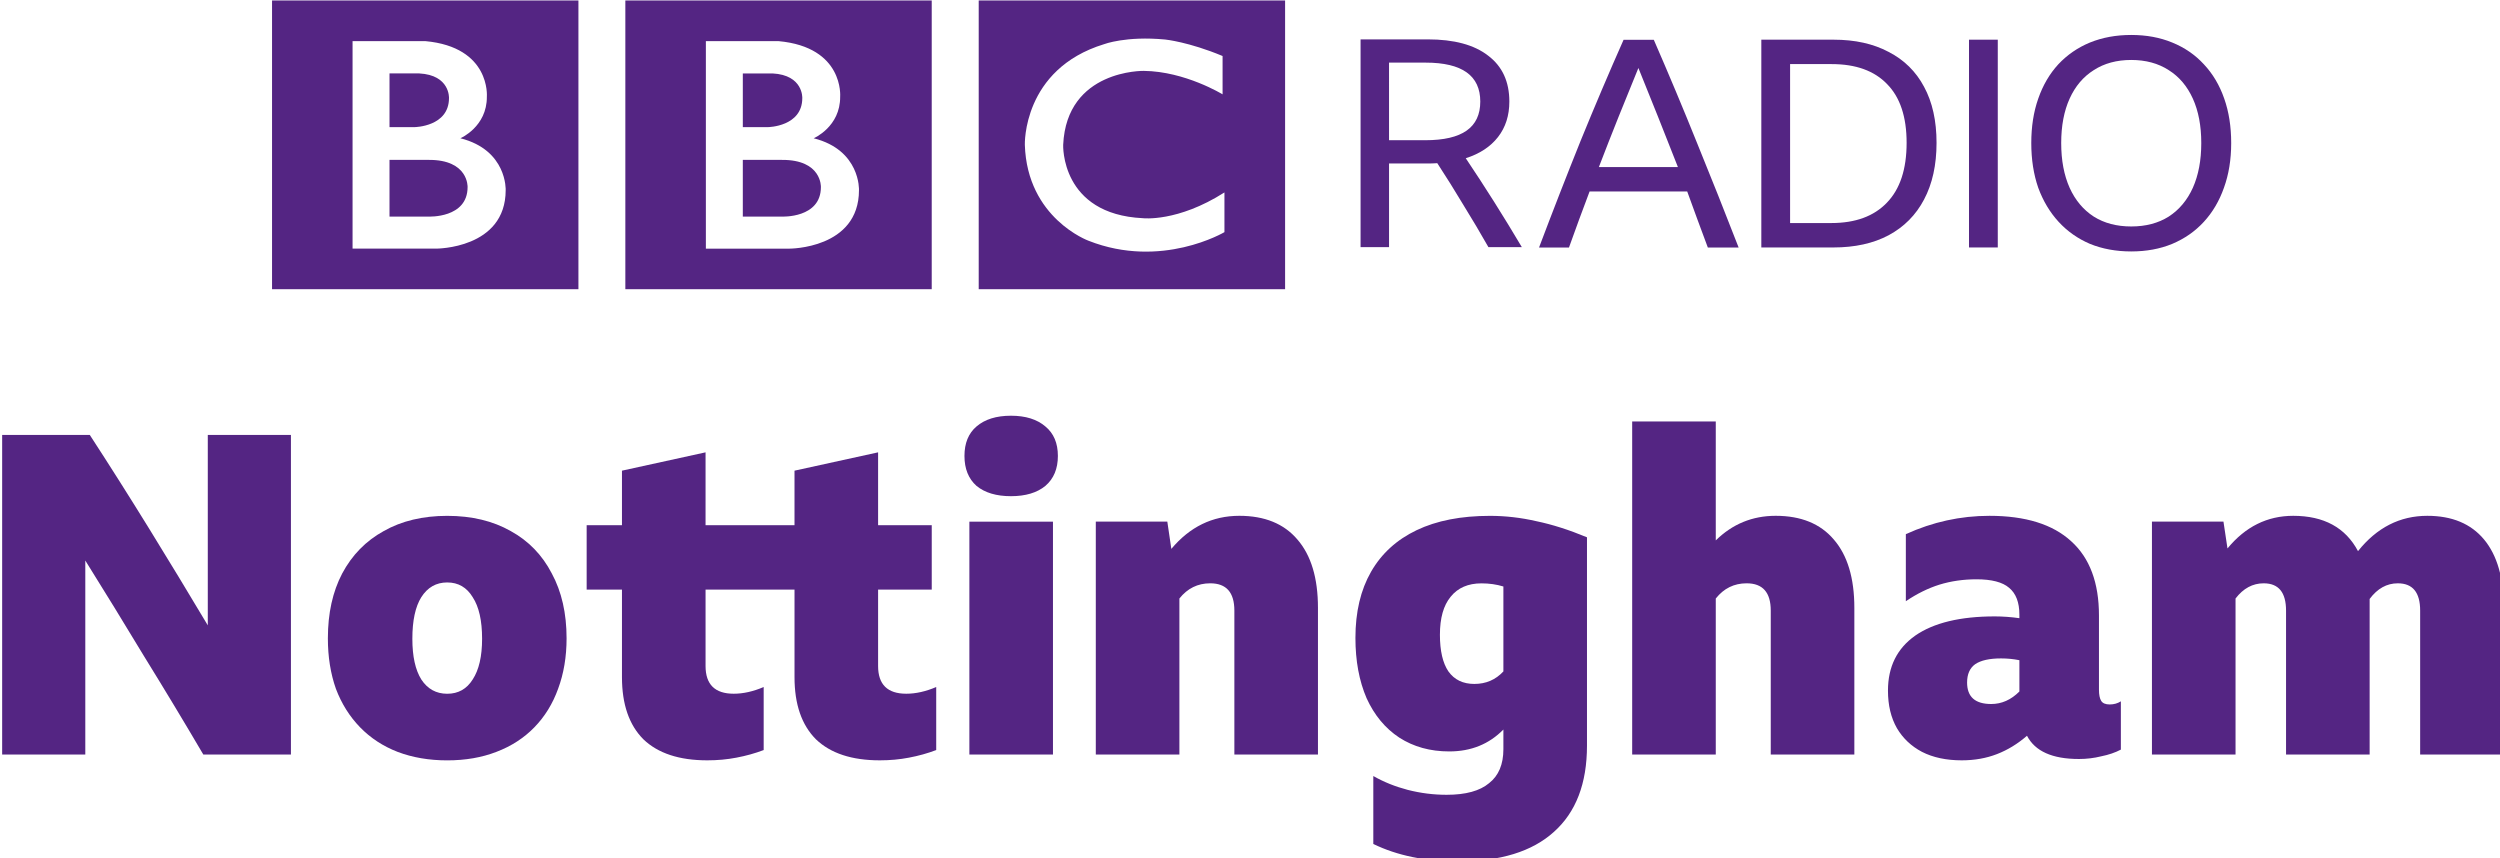 <svg width="1e3" height="343.38" version="1.1" viewBox="0 0 264.58 90.854" xmlns="http://www.w3.org/2000/svg">
 <g transform="translate(-96.654 -1577.7)" fill="#542583">
  <path d="m183.53 1597.5c0 3.32-4.132 3.123-4.132 3.123h-4.132v-6h4.132c4.252-.031 4.132 2.876 4.132 2.876m-8.264-12.027h3.148c3.269.172 3.146 2.608 3.146 2.608 0 3.025-3.615 3.074-3.615 3.074h-2.679zm7.5 6.862s2.828-1.206 2.803-4.402c0 0 .43-5.238-6.511-5.877h-7.702v21.961h8.828s7.376.035 7.376-6.196c-0 0 .174-4.232-4.795-5.486m-19.932-14.583h32.426v30.557h-32.426zm-16.696 19.748c0 3.32-4.132 3.123-4.132 3.123h-4.132v-6h4.132c4.253-.031 4.132 2.876 4.132 2.876m-8.264-12.027h3.149c3.27.172 3.146 2.608 3.146 2.608 0 3.024-3.615 3.074-3.615 3.074h-2.68zm7.5 6.861s2.829-1.205 2.803-4.402c0 0 .43-5.238-6.511-5.878h-7.702v21.962h8.829s7.376.035 7.376-6.196c0 0 .173-4.232-4.795-5.486m-19.932-14.583h32.426v30.556h-32.426zm100.6 5.878v4.058s-3.961-2.434-8.337-2.483c0 0-8.166-.161-8.533 7.827 0 0-.295 7.345 8.435 7.764 0 0 3.663.441 8.632-2.727v4.202s-6.666 3.96-14.387.91c0 0-6.491-2.37-6.738-10.148 0 0-.27-8 8.387-10.655 0 0 2.312-.886 6.466-.492 0 0 2.483.246 6.076 1.745m-25.811 24.68h32.426v-30.557h-32.426z"/>
  <path d="m243.66 1595v8.857h-3.014v-21.99h7.104q4.183 0 6.397 1.723 2.245 1.692 2.245 4.859 0 2.215-1.199 3.753-1.199 1.538-3.414 2.245 3.075 4.582 5.936 9.411h-3.537q-1.292-2.276-2.645-4.46-1.323-2.214-2.768-4.429-.492.035-1.046.035zm0-2.46h3.844q2.922 0 4.367-1.016 1.445-1.015 1.445-3.076 0-4.12-5.782-4.12h-3.875z"/>
  <path d="m277.4 1603.9q-.554-1.507-1.107-2.983-.523-1.476-1.076-2.952h-10.333q-1.107 2.921-2.183 5.935h-3.168q2.183-5.782 4.398-11.287 2.245-5.505 4.551-10.703h3.198q2.399 5.505 4.613 11.01 2.245 5.505 4.367 10.979zm-11.533-8.519h8.365q-1.046-2.676-2.091-5.29-1.046-2.614-2.091-5.197-1.076 2.614-2.122 5.229-1.046 2.614-2.061 5.259z"/>
  <path d="m283.06 1581.9h7.658q3.383 0 5.812 1.292 2.46 1.262 3.752 3.691 1.322 2.43 1.322 5.936 0 3.506-1.322 5.997-1.292 2.46-3.752 3.783-2.429 1.291-5.843 1.291h-7.627zm7.412 19.406q3.813 0 5.874-2.152 2.091-2.154 2.091-6.336 0-4.121-2.061-6.212-2.03-2.122-5.874-2.122h-4.398v16.822z"/>
  <path d="m305.04 1581.9h3.045v21.99h-3.045z"/>
  <path d="m322.21 1581.4q2.399 0 4.336.8 1.968.8 3.352 2.306 1.415 1.507 2.153 3.629.738 2.092.738 4.705 0 2.614-.769 4.736-.738 2.091-2.122 3.598-1.384 1.508-3.352 2.337-1.938.8-4.336.8-2.399 0-4.367-.8-1.938-.83-3.321-2.337-1.384-1.507-2.153-3.598-.738-2.122-.738-4.736 0-2.614.738-4.705.738-2.122 2.122-3.629 1.415-1.506 3.352-2.306 1.968-.8 4.367-.8zm0 20.268q2.307 0 3.967-1.046 1.661-1.076 2.553-3.045.892-2.0.892-4.736 0-2.737-.892-4.705-.892-1.968-2.553-3.013-1.661-1.077-3.967-1.077t-3.967 1.077q-1.661 1.046-2.553 3.013-.892 1.969-.892 4.705 0 2.736.892 4.736.892 1.968 2.553 3.045 1.661 1.046 3.967 1.046z"/>
  <g transform="matrix(.536 0 0 .536 -254.55 1270.2)" stroke-width="2.207" aria-label="Nottingham">
   <path d="m695.37 722.68q-5.649-9.621-11.651-19.33-5.914-9.797-11.651-18.977v38.307h-16.417v-63.11h17.3q5.914 9.091 11.739 18.536 5.825 9.444 11.563 19.065v-37.601h16.417v63.11z"/>
   <path d="m743.53 675.55q7.238 0 12.534 3.001 5.296 2.913 8.12 8.385 2.913 5.384 2.913 12.798 0 5.473-1.677 9.974-1.589 4.413-4.678 7.591-3.089 3.178-7.503 4.855-4.325 1.677-9.709 1.677t-9.797-1.677q-4.325-1.677-7.414-4.855t-4.766-7.591q-1.589-4.502-1.589-9.974 0-7.414 2.825-12.798 2.913-5.473 8.209-8.385 5.296-3.001 12.534-3.001zm0 35.13q3.266 0 5.031-2.825 1.854-2.825 1.854-8.032 0-5.384-1.854-8.209-1.765-2.913-5.031-2.913t-5.119 2.913q-1.765 2.825-1.765 8.209 0 5.208 1.765 8.032 1.854 2.825 5.119 2.825z"/>
   <path d="m794.54 663.01-16.507 3.619v10.768h-6.972v12.711h6.972v17.299c0 5.355 1.412 9.446 4.236 12.27 2.883 2.766 7.09 4.147 12.622 4.147 2.001 0 3.915-.175 5.739-.528 1.883-.353 3.677-.854 5.384-1.501v-12.447c-2.059.883-4.031 1.324-5.914 1.324-3.707 0-5.561-1.823-5.561-5.471v-15.093h17.565v17.299c0 5.355 1.412 9.446 4.236 12.27 2.883 2.766 7.09 4.147 12.622 4.147 2.001 0 3.913-.175 5.737-.528 1.883-.353 3.677-.854 5.384-1.501v-12.447c-2.059.883-4.031 1.324-5.914 1.324-3.707 0-5.561-1.823-5.561-5.471v-15.093h10.593v-12.711h-10.593v-14.387l-16.505 3.619v10.768h-17.565z"/>
   <path d="m854.84 655.78q4.325 0 6.796 2.118 2.471 2.03 2.471 5.825t-2.471 5.914q-2.471 2.03-6.796 2.03t-6.796-2.03q-2.383-2.118-2.383-5.914t2.383-5.825q2.471-2.118 6.796-2.118zm-8.209 20.919h16.506v45.986h-16.506z"/>
   <path d="m894.19 688.87q-3.707 0-6.09 3.001v30.805h-16.506v-45.986h14.122l.794 5.384q5.473-6.532 13.416-6.532 7.503 0 11.475 4.678 4.06 4.678 4.06 13.505v28.951h-16.506v-28.422q0-5.384-4.766-5.384z"/>
   <path d="m968.58 720.92q0 11.21-6.532 17.035-6.443 5.825-18.889 5.825-9.709 0-16.77-3.442v-13.416q3.089 1.765 6.796 2.736 3.795.971 7.679.971 5.649 0 8.385-2.295 2.825-2.207 2.825-6.708v-3.884q-4.237 4.325-10.68 4.325-5.649 0-9.886-2.736-4.149-2.736-6.443-7.767-2.207-5.119-2.207-11.916 0-7.679 3.089-13.063 3.089-5.384 9.003-8.209t14.476-2.825q4.59 0 9.18 1.059 4.678.971 9.974 3.178zm-29.039-21.89q0 4.766 1.677 7.238 1.765 2.471 5.119 2.471 3.442 0 5.737-2.471v-16.77q-2.03-.618-4.325-.618-3.972 0-6.09 2.648-2.118 2.56-2.118 7.503z"/>
   <path d="m1000.1 688.87q-3.707 0-6.09 3.001v30.805h-16.506v-65.758h16.506v23.479q4.943-4.855 11.828-4.855 7.503 0 11.474 4.678 4.06 4.678 4.06 13.505v28.951h-16.506v-28.422q0-5.384-4.766-5.384z"/>
   <path d="m1065.7 723.56q-7.856 0-10.239-4.59-2.736 2.383-5.914 3.619-3.178 1.236-6.973 1.236-4.59 0-7.856-1.677-3.178-1.677-4.943-4.678-1.765-3.089-1.765-7.414 0-7.061 5.384-10.857 5.473-3.795 15.711-3.795 1.147 0 2.383.088 1.236.088 2.471.265v-.706q0-3.619-2.03-5.296-1.942-1.677-6.443-1.677-3.884 0-7.326 1.059-3.354 1.059-6.62 3.266v-13.24q7.944-3.619 16.506-3.619 10.68 0 16.153 5.031 5.473 4.943 5.473 14.652v14.652q0 1.5.441 2.207.441.706 1.677.706t2.207-.618v9.533q-1.677.883-3.884 1.324-2.118.53-4.413.53zm-22.066-15.093q0 4.237 4.766 4.237 3.089 0 5.561-2.471v-6.179q-1.765-.353-3.619-.353-3.442 0-5.119 1.147-1.589 1.147-1.589 3.619z"/>
   <path d="m1102.2 688.87q-3.266 0-5.561 3.001v30.805h-16.506v-45.986h14.122l.794 5.296q5.296-6.443 12.975-6.443 9.091 0 12.798 6.973 5.561-6.973 13.681-6.973 7.326 0 11.21 4.678 3.884 4.678 3.884 13.505v28.951h-16.506v-28.422q0-5.384-4.413-5.384-3.266 0-5.561 3.089 0 .883 0 1.765v28.951h-16.506v-28.422q0-5.384-4.413-5.384z"/>
  </g>
 </g>
</svg>
